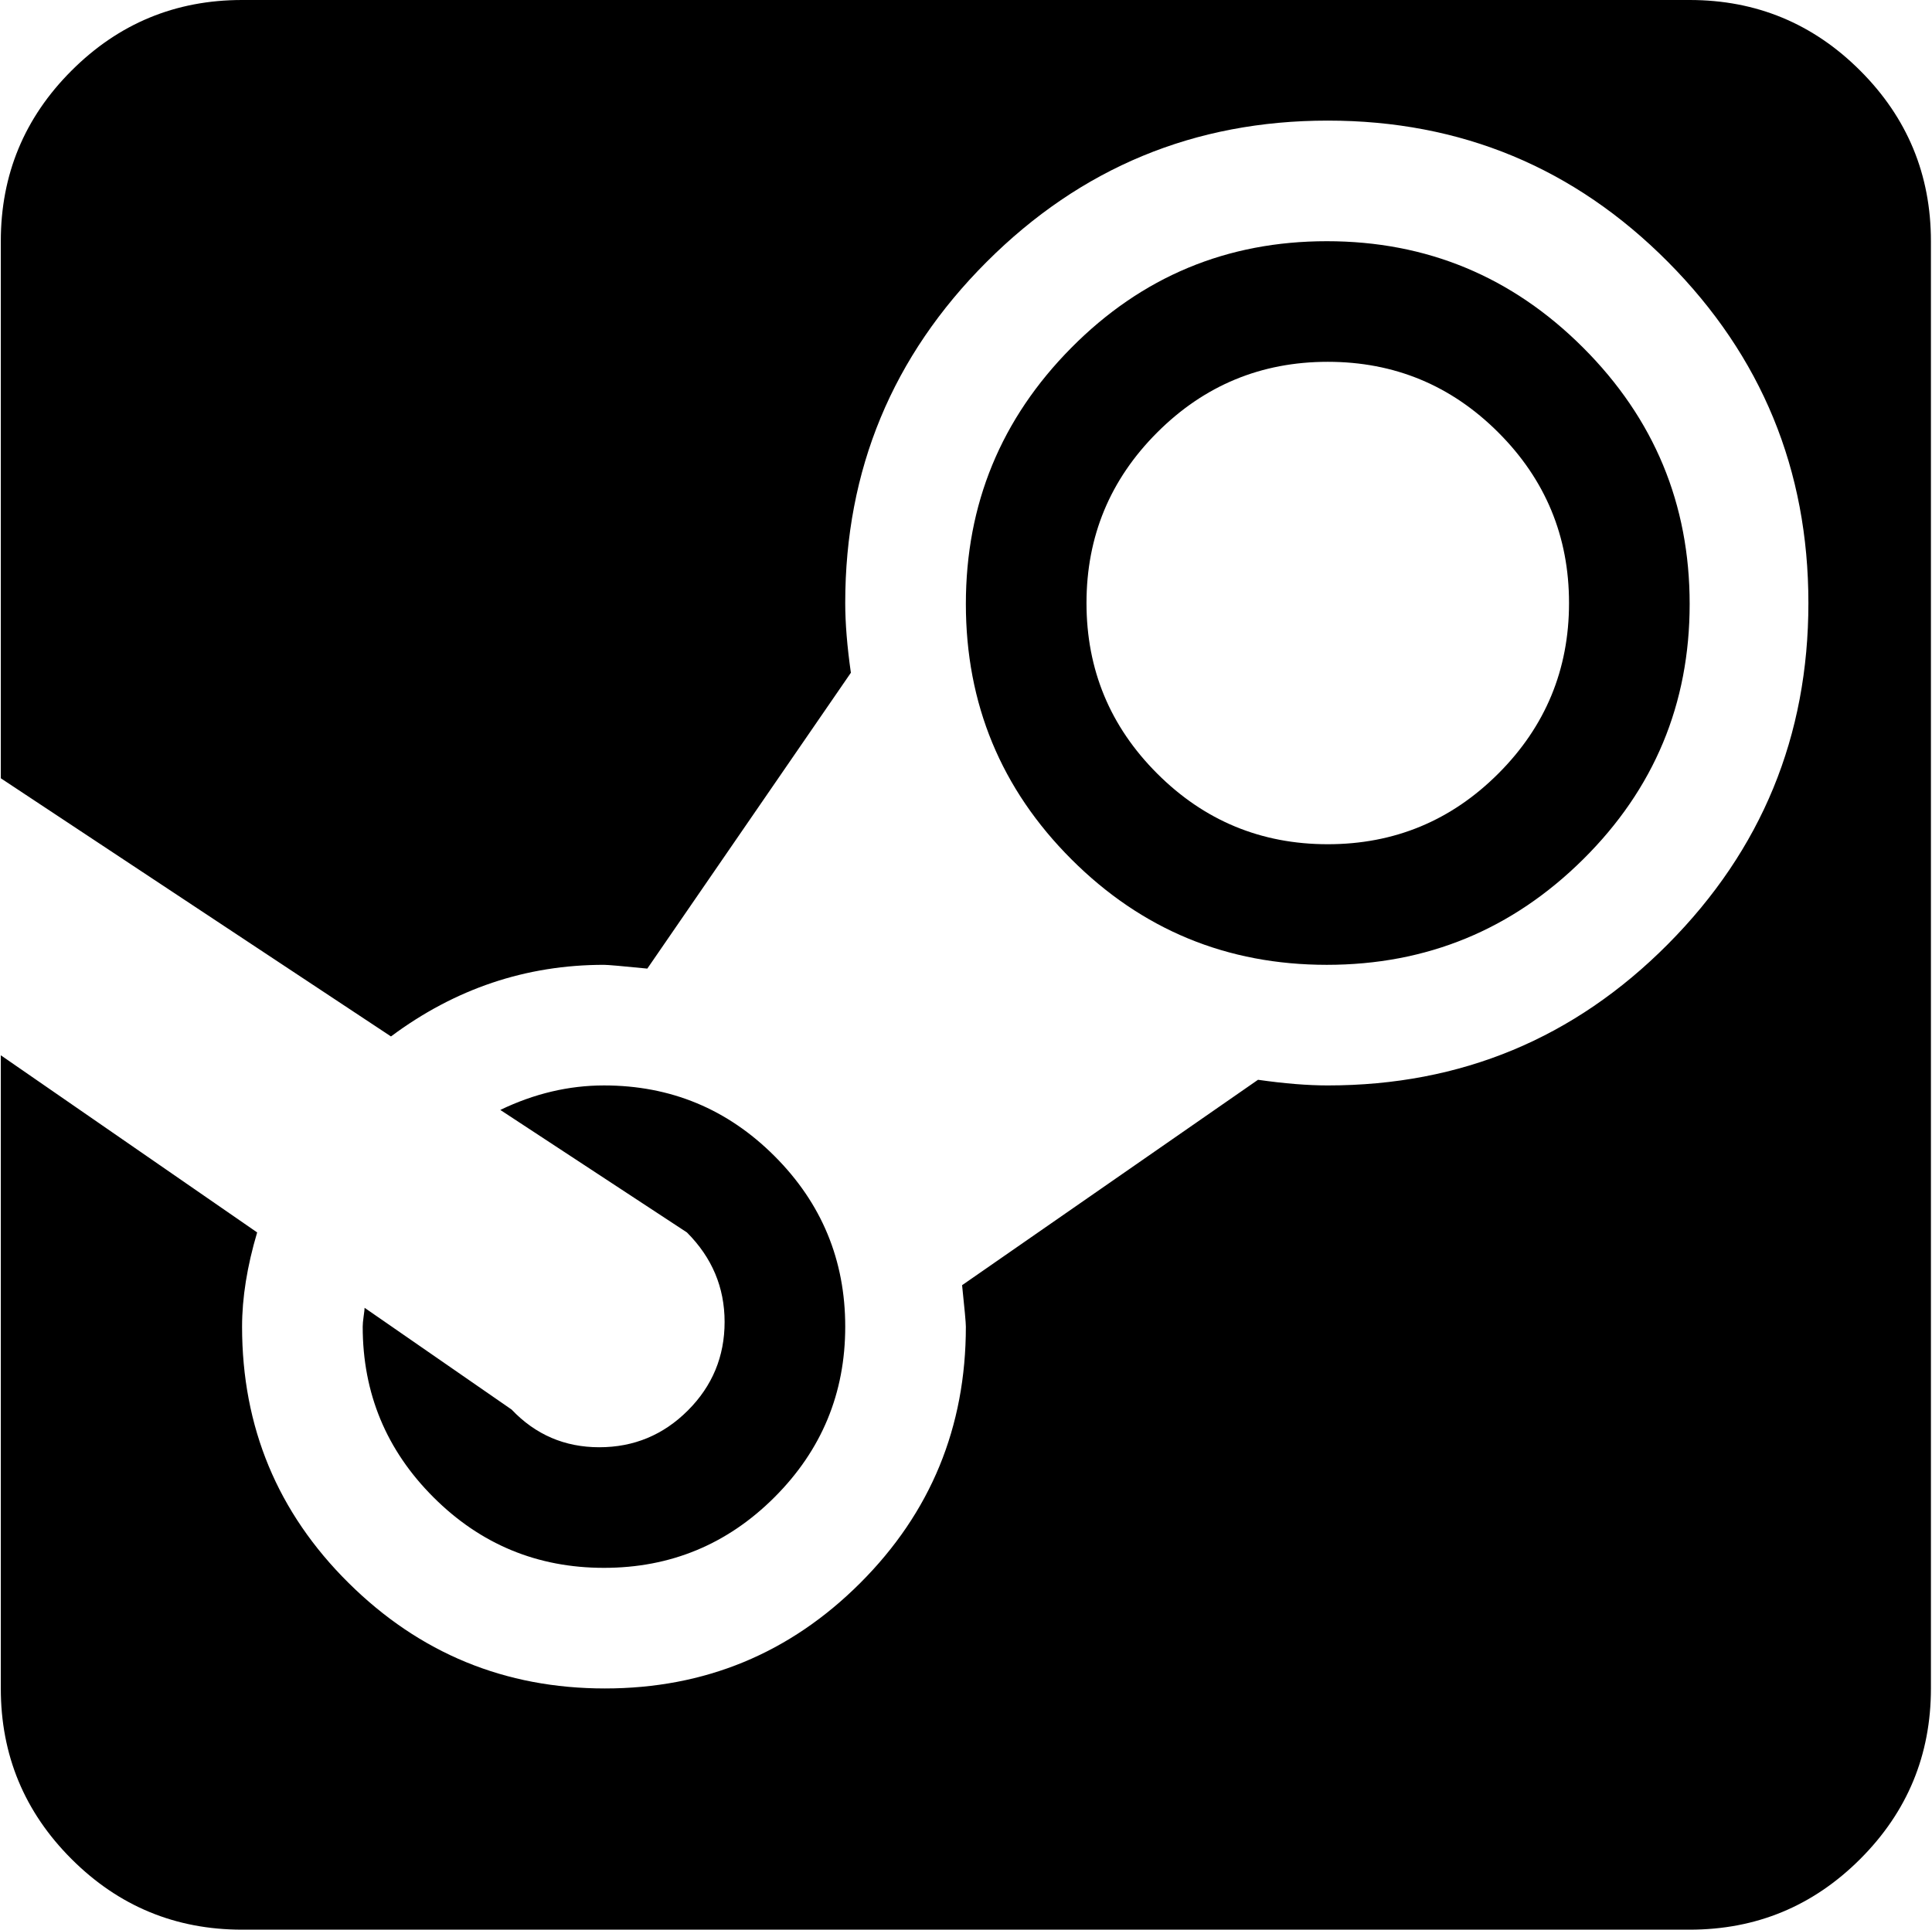 <svg xmlns="http://www.w3.org/2000/svg" xmlns:xlink="http://www.w3.org/1999/xlink" width="1025" height="1024" viewBox="0 0 1025 1024"><path fill="currentColor" d="M703.928 128q79.5 0 136 56.5t56.5 136t-56.5 135.5t-136 56t-135.5-56t-56-135.5t56-136t135.5-56.5m.5 320q53 0 90.5-37.5t37.5-90.5t-37.5-90.5t-90.5-37.5t-90.5 37.5t-37.5 90.5t37.5 90.5t90.5 37.5m-339.5 300.5q19.5-19.5 19.5-47t-20-47.5l-99-65q27-13 55-13q53 0 90.5 37.5t37.5 90.5t-37.5 90.5t-90.5 37.5t-90.5-37.5t-37.5-90.5q0-2 .5-5.5t.5-4.5l78 54q19 20 46.5 20t47-19.5m531.5 275.5h-768q-53 0-90.5-37.5T.428 896V560l136 94q-8 27-8 50q0 80 56.5 136t136 56t135.5-56t56-136q0-3-2-22l157-109q21 3 37 3q106 0 180.5-75t74.5-181t-74.5-181t-180.5-75t-181 75t-75 181q0 16 3 37l-108 157q-20-2-23-2q-62 0-113 38l-207-137V128q0-53 37.5-90.5t90.5-37.5h768q53 0 90.5 37.5t37.5 90.5v768q0 53-37.5 90.5t-90.5 37.5"/></svg>